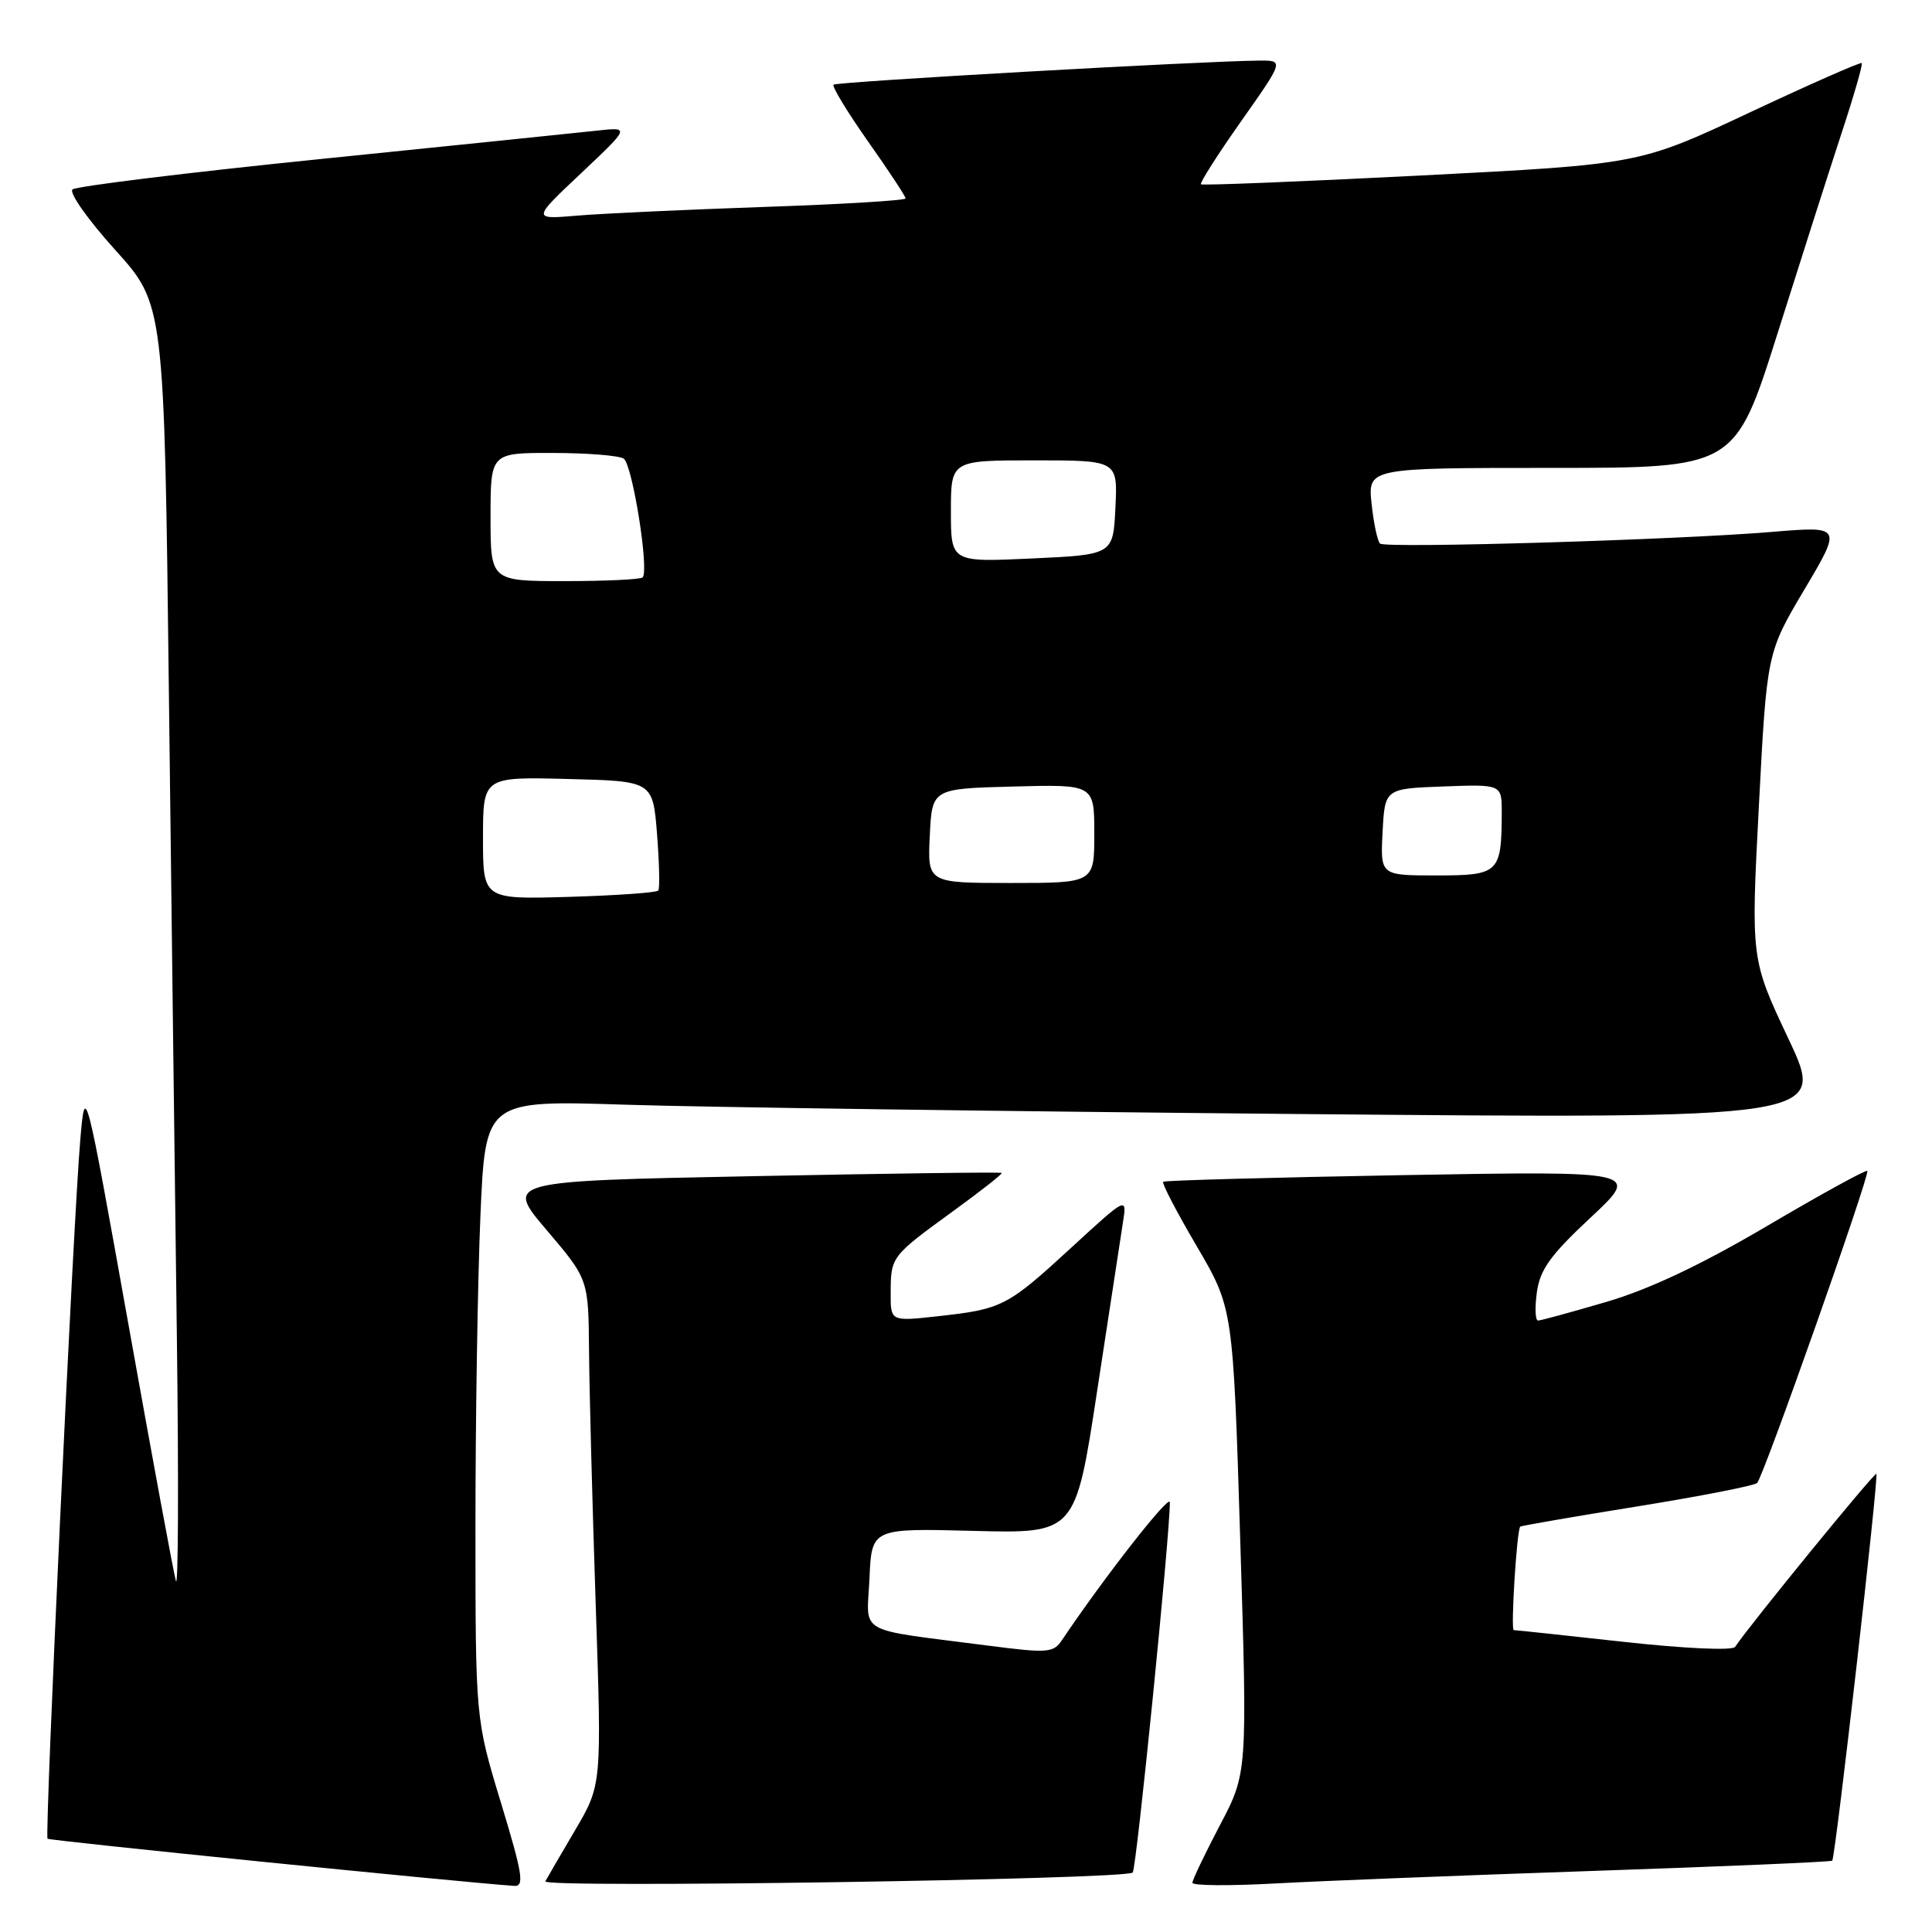 <?xml version="1.0" encoding="UTF-8" standalone="no"?>
<!DOCTYPE svg PUBLIC "-//W3C//DTD SVG 1.1//EN" "http://www.w3.org/Graphics/SVG/1.1/DTD/svg11.dtd" >
<svg xmlns="http://www.w3.org/2000/svg" xmlns:xlink="http://www.w3.org/1999/xlink" version="1.1" viewBox="0 0 256 256">
 <g >
 <path fill="currentColor"
d=" M 66.38 238.88 C 63.00 227.76 63.00 227.76 63.00 202.04 C 63.00 187.89 63.30 169.45 63.66 161.05 C 64.32 145.78 64.32 145.78 82.91 146.38 C 93.13 146.71 133.11 147.26 171.74 147.61 C 241.97 148.24 241.97 148.24 236.99 137.67 C 232.00 127.10 232.00 127.10 233.06 106.80 C 234.12 86.50 234.12 86.50 239.10 78.10 C 244.08 69.71 244.08 69.71 234.79 70.48 C 222.19 71.54 183.65 72.68 182.87 72.03 C 182.53 71.74 182.02 69.36 181.74 66.75 C 181.25 62.00 181.25 62.00 205.57 62.00 C 229.90 62.00 229.90 62.00 235.51 44.25 C 238.59 34.49 242.43 22.48 244.04 17.57 C 245.66 12.66 246.85 8.51 246.69 8.36 C 246.53 8.20 239.84 11.15 231.81 14.92 C 217.22 21.77 217.22 21.77 188.36 23.25 C 172.49 24.06 159.34 24.59 159.14 24.42 C 158.94 24.25 161.34 20.49 164.46 16.06 C 170.14 8.00 170.14 8.00 166.82 8.03 C 159.12 8.10 110.84 10.83 110.45 11.22 C 110.21 11.45 112.27 14.83 115.01 18.73 C 117.76 22.62 120.00 26.03 120.00 26.29 C 120.00 26.56 111.56 27.07 101.25 27.42 C 90.94 27.78 79.80 28.29 76.50 28.57 C 70.50 29.08 70.50 29.08 77.00 22.95 C 83.50 16.82 83.50 16.82 79.00 17.32 C 76.53 17.59 60.10 19.28 42.50 21.07 C 24.90 22.86 10.10 24.68 9.61 25.10 C 9.12 25.53 11.66 29.12 15.24 33.09 C 21.77 40.31 21.77 40.31 22.38 91.91 C 22.72 120.28 23.20 158.80 23.44 177.50 C 23.68 196.20 23.62 210.60 23.31 209.50 C 23.00 208.40 20.17 193.10 17.02 175.50 C 11.29 143.50 11.29 143.50 10.64 151.00 C 9.71 161.71 5.90 243.23 6.30 243.64 C 6.57 243.90 60.36 249.34 68.13 249.89 C 69.51 249.98 69.26 248.36 66.38 238.88 Z  M 150.09 248.12 C 150.59 247.59 155.05 203.15 155.01 199.06 C 155.00 197.89 146.31 209.00 140.71 217.33 C 139.58 219.02 138.81 219.07 130.99 218.06 C 113.14 215.75 114.87 216.73 115.21 209.15 C 115.50 202.50 115.50 202.50 129.00 202.85 C 142.50 203.20 142.50 203.20 145.37 184.35 C 146.95 173.98 148.49 163.93 148.79 162.01 C 149.34 158.53 149.34 158.53 141.92 165.35 C 133.47 173.12 132.79 173.47 124.25 174.41 C 118.00 175.10 118.00 175.10 118.02 171.30 C 118.03 166.53 118.10 166.44 126.23 160.53 C 129.94 157.84 132.86 155.54 132.73 155.42 C 132.61 155.29 117.74 155.49 99.71 155.85 C 66.92 156.50 66.92 156.50 72.44 163.00 C 77.97 169.50 77.97 169.50 78.05 179.00 C 78.09 184.22 78.49 199.30 78.93 212.50 C 79.74 236.50 79.74 236.50 76.21 242.50 C 74.27 245.80 72.49 248.85 72.26 249.29 C 71.76 250.21 149.22 249.05 150.09 248.12 Z  M 211.00 247.91 C 228.32 247.32 242.62 246.71 242.78 246.55 C 243.20 246.13 248.96 195.63 248.63 195.29 C 248.39 195.05 231.83 215.33 229.91 218.22 C 229.56 218.73 223.31 218.45 215.20 217.56 C 207.44 216.70 200.86 216.00 200.58 216.00 C 200.16 216.00 200.97 202.92 201.43 202.29 C 201.51 202.18 208.47 200.97 216.88 199.62 C 225.30 198.26 232.48 196.86 232.83 196.50 C 233.67 195.66 247.81 155.61 247.43 155.15 C 247.27 154.96 241.31 158.23 234.20 162.42 C 225.40 167.60 218.59 170.82 212.88 172.50 C 208.27 173.85 204.19 174.97 203.81 174.98 C 203.43 174.99 203.36 173.31 203.64 171.25 C 204.06 168.22 205.43 166.31 210.77 161.33 C 217.38 155.16 217.38 155.16 185.94 155.71 C 168.65 156.02 154.33 156.41 154.13 156.59 C 153.92 156.77 155.92 160.61 158.57 165.12 C 163.39 173.34 163.39 173.34 164.34 204.13 C 165.29 234.93 165.29 234.93 161.64 241.86 C 159.64 245.67 158.00 249.10 158.00 249.48 C 158.00 249.86 162.84 249.90 168.75 249.58 C 174.66 249.25 193.67 248.50 211.00 247.91 Z  M 64.00 111.05 C 64.00 102.93 64.00 102.93 75.25 103.22 C 86.50 103.50 86.50 103.50 87.06 110.50 C 87.36 114.35 87.44 117.72 87.23 118.00 C 87.01 118.28 81.70 118.65 75.42 118.84 C 64.00 119.17 64.00 119.17 64.00 111.05 Z  M 123.20 110.75 C 123.50 104.50 123.50 104.50 134.25 104.22 C 145.00 103.93 145.00 103.93 145.00 110.47 C 145.00 117.00 145.00 117.00 133.95 117.00 C 122.90 117.00 122.90 117.00 123.20 110.75 Z  M 183.20 110.25 C 183.50 104.50 183.50 104.50 191.25 104.21 C 199.00 103.92 199.00 103.92 198.99 107.71 C 198.96 115.69 198.63 116.00 190.33 116.00 C 182.90 116.00 182.90 116.00 183.20 110.25 Z  M 65.00 68.50 C 65.00 60.00 65.00 60.00 73.25 60.02 C 77.79 60.02 82.01 60.36 82.64 60.77 C 83.79 61.51 86.05 75.62 85.15 76.51 C 84.89 76.78 80.24 77.00 74.83 77.00 C 65.00 77.00 65.00 77.00 65.00 68.50 Z  M 126.00 67.75 C 126.00 61.00 126.00 61.00 137.05 61.00 C 148.10 61.00 148.10 61.00 147.80 67.25 C 147.50 73.50 147.50 73.50 136.75 74.00 C 126.00 74.50 126.00 74.50 126.00 67.75 Z "/>
</g>
</svg>